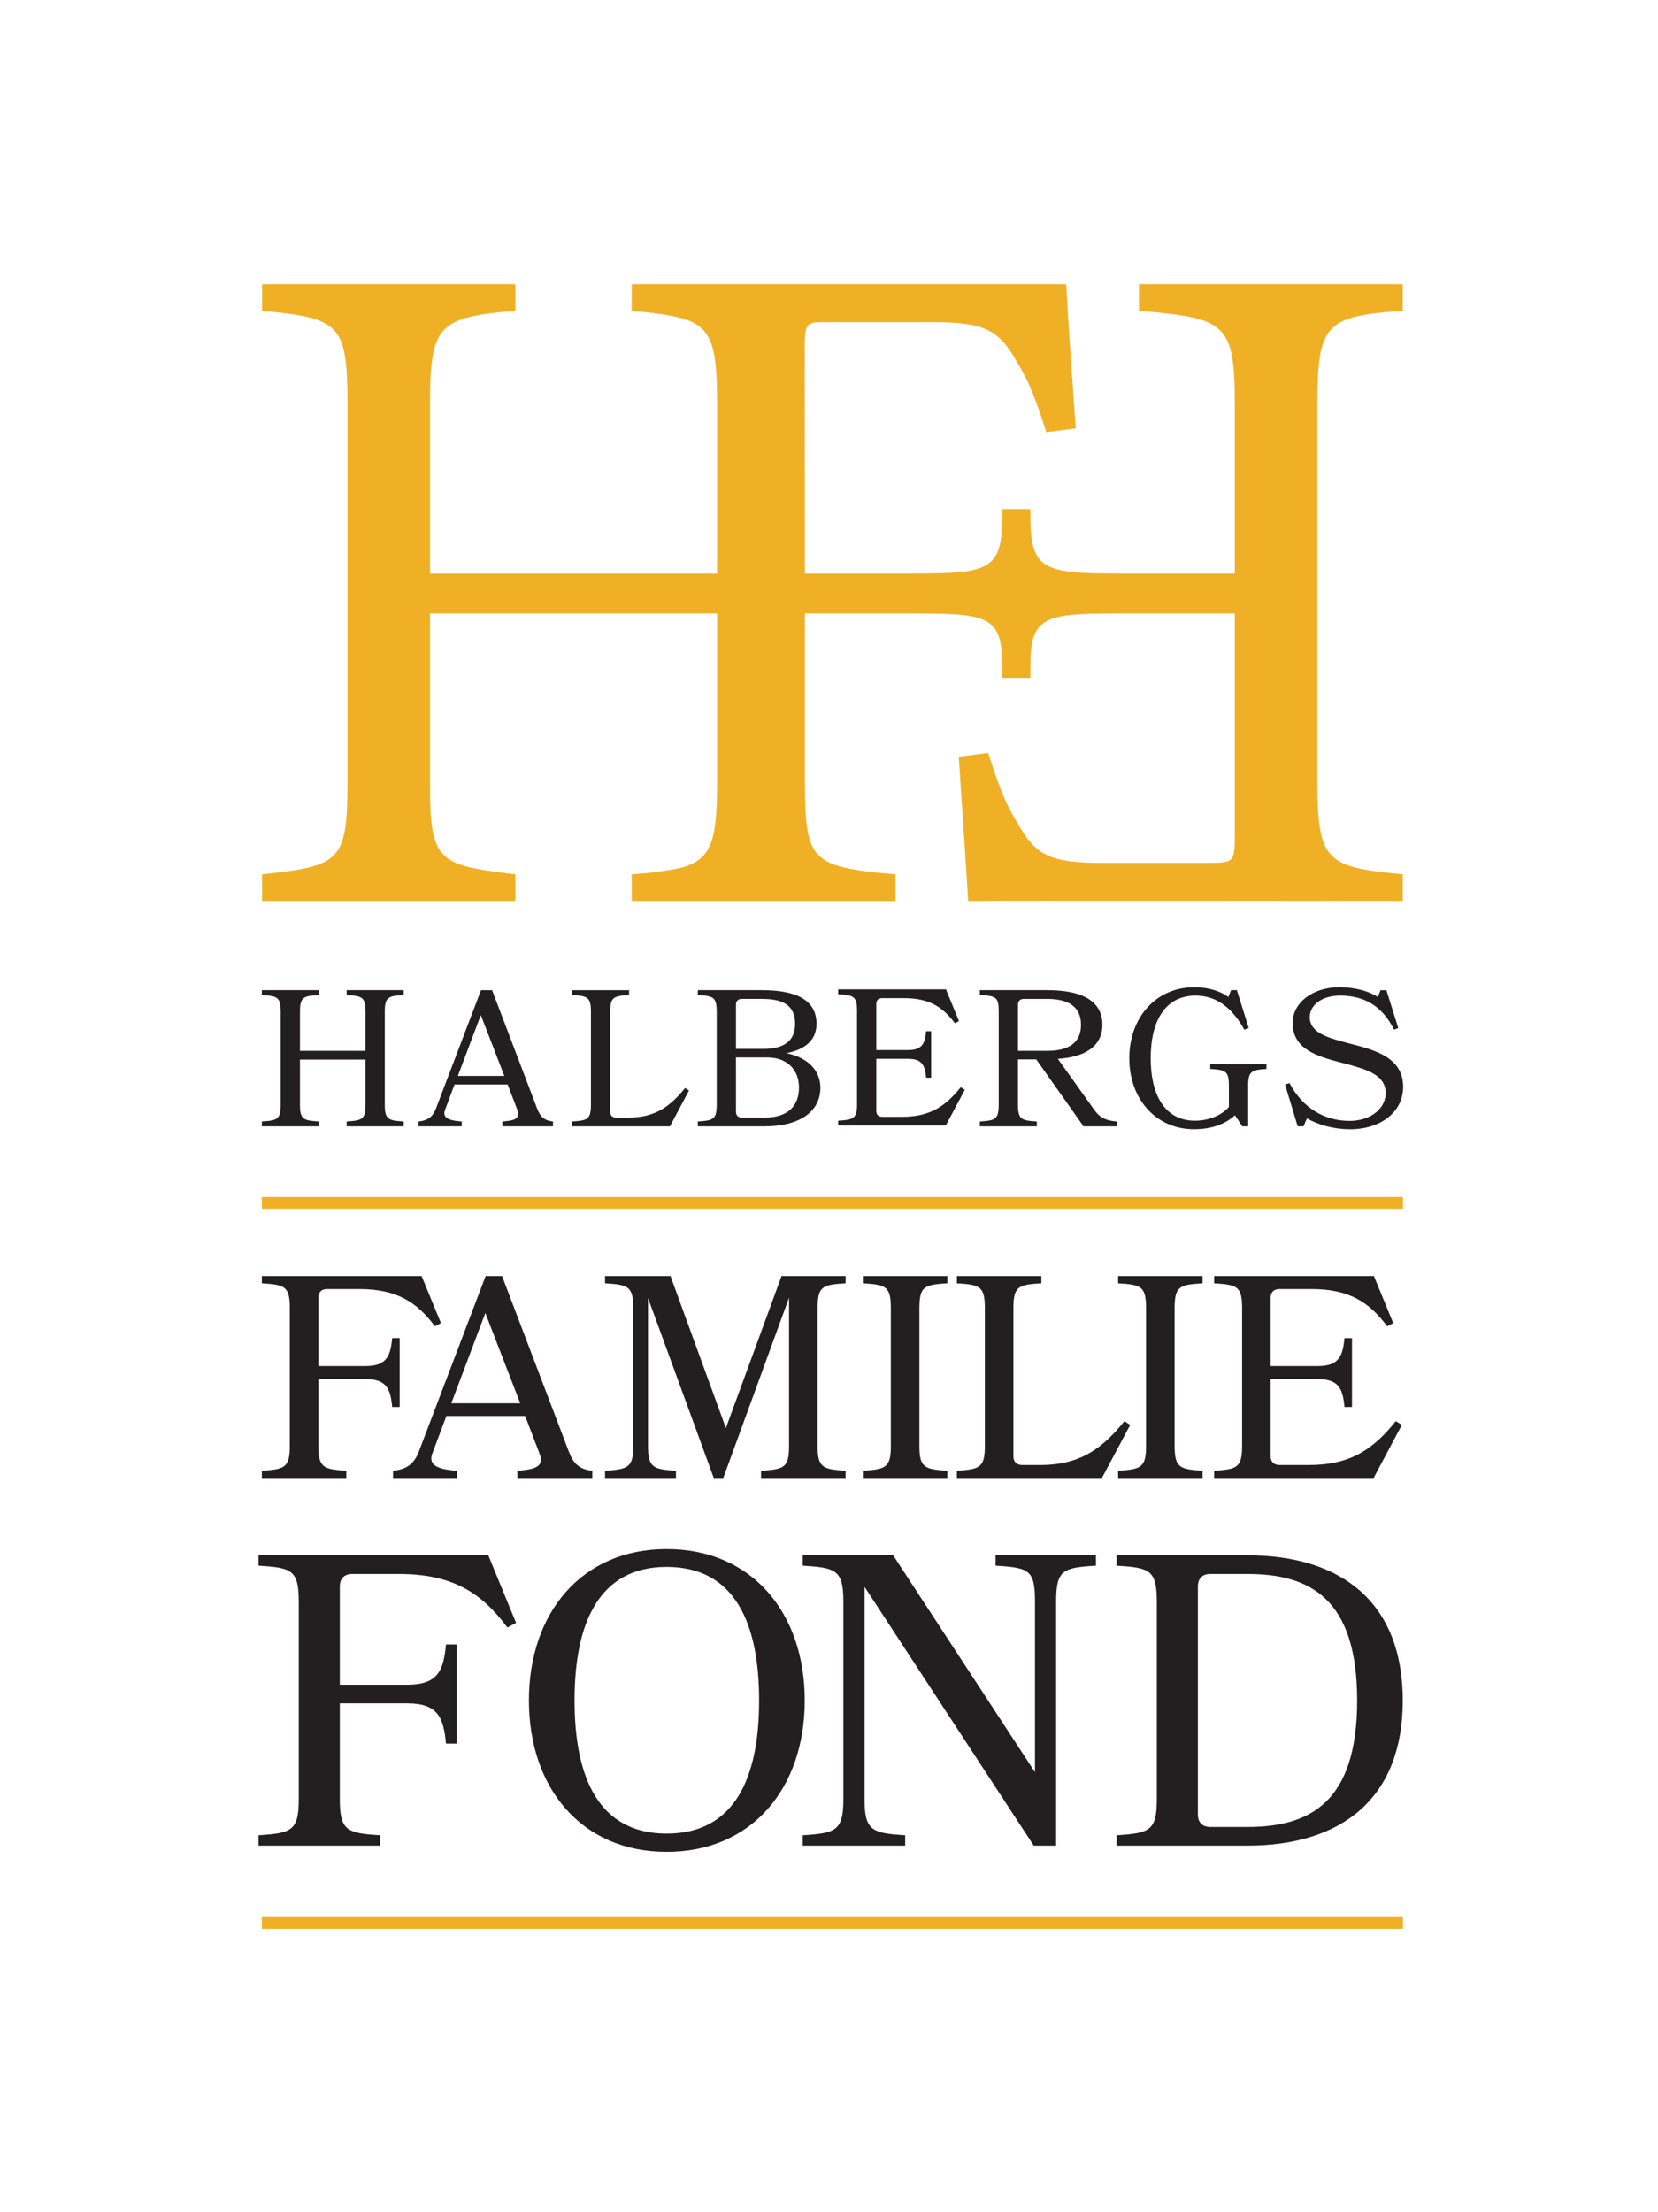 <?xml version="1.0" encoding="UTF-8" standalone="no"?>
<!DOCTYPE svg PUBLIC "-//W3C//DTD SVG 1.1//EN" "http://www.w3.org/Graphics/SVG/1.1/DTD/svg11.dtd">
<svg width="100%" height="100%" viewBox="0 0 886 1182" version="1.1" xmlns="http://www.w3.org/2000/svg" xmlns:xlink="http://www.w3.org/1999/xlink" xml:space="preserve" xmlns:serif="http://www.serif.com/" style="fill-rule:evenodd;clip-rule:evenodd;stroke-miterlimit:10;">
    <g id="Layer-1" serif:id="Layer 1" transform="matrix(4.167,0,0,4.167,0,0)">
        <g transform="matrix(1,0,0,1,44.454,126.964)">
            <path d="M0,17.464L0,16.84C1.996,16.716 2.42,16.566 2.42,14.67L2.42,8.907L-5.987,8.907L-5.987,14.67C-5.987,16.566 -5.563,16.716 -3.567,16.84L-3.567,17.464L-10.877,17.464L-10.877,16.84C-8.881,16.716 -8.457,16.566 -8.457,14.67L-8.457,2.794C-8.457,0.873 -8.881,0.749 -10.877,0.624L-10.877,0L-3.567,0L-3.567,0.624C-5.563,0.749 -5.987,0.873 -5.987,2.794L-5.987,7.784L2.42,7.784L2.42,2.794C2.42,0.873 1.996,0.749 0,0.624L0,0L7.31,0L7.31,0.624C5.314,0.749 4.89,0.873 4.89,2.794L4.89,14.67C4.89,16.566 5.314,16.716 7.31,16.84L7.31,17.464L0,17.464Z" style="fill:rgb(35,31,32);fill-rule:nonzero;"/>
        </g>
        <g transform="matrix(1,0,0,1,58.715,133.427)">
            <path d="M0,4.54L5.963,4.54L2.944,-3.269L0,4.54ZM10.104,8.557C10.528,9.729 11.027,10.253 12.2,10.378L12.2,11.002L5.713,11.002L5.713,10.378C7.584,10.253 8.008,9.879 7.609,8.831L6.387,5.638L-0.424,5.638L-1.622,8.831C-1.996,9.779 -1.422,10.253 0.499,10.378L0.499,11.002L-5.04,11.002L-5.04,10.378C-3.792,10.253 -3.193,9.729 -2.794,8.681L2.969,-6.462L4.391,-6.462L10.104,8.557Z" style="fill:rgb(35,31,32);fill-rule:nonzero;"/>
        </g>
        <g transform="matrix(1,0,0,1,80.623,128.088)">
            <path d="M0,15.218C3.518,15.218 5.414,13.671 7.235,11.426L7.734,11.75L5.289,16.341L-7.26,16.341L-7.26,15.717C-5.264,15.592 -4.84,15.443 -4.84,13.547L-4.84,1.671C-4.84,-0.25 -5.264,-0.375 -7.26,-0.499L-7.26,-1.123L0.05,-1.123L0.05,-0.499C-1.946,-0.375 -2.37,-0.25 -2.37,1.671L-2.37,14.47C-2.37,14.944 -2.096,15.218 -1.622,15.218L0,15.218Z" style="fill:rgb(35,31,32);fill-rule:nonzero;"/>
        </g>
        <g transform="matrix(1,0,0,1,94.38,135.796)">
            <path d="M0,-0.2L0,6.76C0,7.235 0.275,7.509 0.748,7.509L3.717,7.509C6.711,7.509 8.083,5.962 8.083,3.667C8.083,1.372 6.561,-0.2 4.017,-0.2L0,-0.2ZM0.748,-7.71C0.275,-7.71 0,-7.435 0,-6.961L0,-1.298L3.518,-1.298C6.037,-1.298 7.584,-2.221 7.584,-4.516C7.584,-6.786 6.187,-7.71 3.368,-7.71L0.748,-7.71ZM-4.89,8.632L-4.89,8.008C-2.894,7.883 -2.47,7.734 -2.47,5.838L-2.47,-6.038C-2.47,-7.959 -2.894,-8.084 -4.89,-8.208L-4.89,-8.832L3.293,-8.832C7.41,-8.832 10.329,-7.759 10.329,-4.516C10.329,-2.47 8.932,-1.223 6.462,-0.749C9.256,-0.2 10.827,1.521 10.827,3.667C10.827,6.91 7.909,8.632 3.717,8.632L-4.89,8.632Z" style="fill:rgb(35,31,32);fill-rule:nonzero;"/>
        </g>
        <g transform="matrix(1,0,0,1,115.72,127.988)">
            <path d="M0,15.218C3.767,15.218 5.663,13.671 7.484,11.426L8.008,11.75L5.563,16.341L-8.233,16.341L-8.233,15.717C-6.237,15.592 -5.813,15.443 -5.813,13.547L-5.813,1.671C-5.813,-0.25 -6.237,-0.375 -8.233,-0.499L-8.233,-1.123L5.588,-1.123L7.26,2.944L6.736,3.218C5.164,1.097 3.393,0 0.2,0L-2.595,0C-3.069,0 -3.343,0.274 -3.343,0.748L-3.343,6.661L0.699,6.661C2.545,6.661 2.894,5.838 3.044,4.241L3.692,4.241L3.692,10.204L3.044,10.204C2.894,8.607 2.545,7.784 0.699,7.784L-3.343,7.784L-3.343,14.47C-3.343,14.944 -3.069,15.218 -2.595,15.218L0,15.218Z" style="fill:rgb(35,31,32);fill-rule:nonzero;"/>
        </g>
        <g transform="matrix(1,0,0,1,131.293,143.305)">
            <path d="M0,-15.218C-0.474,-15.218 -0.748,-14.943 -0.748,-14.469L-0.748,-8.557L2.994,-8.557C5.788,-8.557 7.335,-9.605 7.335,-11.9C7.335,-14.17 5.788,-15.218 3.019,-15.218L0,-15.218ZM9.031,-0.997C9.63,-0.174 10.279,0.375 11.925,0.5L11.925,1.123L7.659,1.123L1.597,-7.459L-0.748,-7.459L-0.748,-1.671C-0.748,0.225 -0.324,0.375 1.672,0.5L1.672,1.123L-5.638,1.123L-5.638,0.5C-3.642,0.375 -3.218,0.225 -3.218,-1.671L-3.218,-13.546C-3.218,-15.467 -3.518,-15.592 -5.638,-15.717L-5.638,-16.341L3.019,-16.341C7.16,-16.341 10.079,-15.143 10.079,-11.9C10.079,-9.031 7.659,-7.733 4.366,-7.534L9.031,-0.997Z" style="fill:rgb(35,31,32);fill-rule:nonzero;"/>
        </g>
        <g transform="matrix(1,0,0,1,158.37,128.386)">
            <path d="M0,14.62C-1.098,15.643 -2.819,16.416 -5.239,16.416C-10.104,16.416 -13.547,12.574 -13.547,7.31C-13.547,2.046 -10.104,-1.796 -5.214,-1.796C-3.318,-1.796 -1.846,-1.272 -0.848,-0.549L-0.499,-1.422L0.249,-1.422L1.771,3.443L1.197,3.643C-0.349,0.824 -2.395,-0.723 -5.04,-0.723C-9.031,-0.723 -10.803,2.645 -10.803,7.31C-10.803,11.975 -9.031,15.319 -5.114,15.319C-2.919,15.319 -1.297,14.246 -0.773,13.547L-0.773,10.853C-0.773,8.957 -1.173,8.807 -3.168,8.682L-3.168,8.059L4.042,8.059L4.042,8.682C2.145,8.807 1.697,8.957 1.697,10.853L1.697,16.042L0.948,16.042L0,14.62Z" style="fill:rgb(35,31,32);fill-rule:nonzero;"/>
        </g>
        <g transform="matrix(1,0,0,1,179.941,132.03)">
            <path d="M0,7.334C0,10.527 -2.844,12.773 -6.786,12.773C-8.932,12.773 -10.827,12.224 -12.349,11.376L-12.773,12.399L-13.522,12.399L-15.144,7.035L-14.57,6.86C-12.823,10.178 -9.954,11.7 -6.861,11.7C-4.291,11.7 -2.22,10.203 -2.245,8.107C-2.27,5.737 -4.715,5.064 -7.983,4.216C-11.052,3.417 -14.171,2.494 -14.171,-0.849C-14.171,-3.518 -11.526,-5.439 -8.208,-5.439C-5.913,-5.439 -4.266,-4.841 -3.243,-4.192L-2.894,-5.065L-2.145,-5.065L-0.624,-0.2L-1.173,-0.001C-2.545,-2.795 -4.74,-4.367 -8.058,-4.367C-10.528,-4.367 -11.975,-3.094 -11.975,-1.597C-11.975,0.423 -9.605,1.072 -6.811,1.796C-3.568,2.619 0,3.592 0,7.334" style="fill:rgb(35,31,32);fill-rule:nonzero;"/>
        </g>
        <g transform="matrix(1,0,0,1,40.826,177.978)">
            <path d="M0,-2.81L5.992,-2.81C8.729,-2.81 9.246,-4.031 9.468,-6.398L10.43,-6.398L10.43,2.442L9.468,2.442C9.246,0.075 8.729,-1.146 5.992,-1.146L0,-1.146L0,7.398C0,10.208 0.629,10.43 3.588,10.616L3.588,11.54L-7.249,11.54L-7.249,10.616C-4.29,10.43 -3.661,10.208 -3.661,7.398L-3.661,-10.207C-3.661,-13.055 -4.29,-13.24 -7.249,-13.425L-7.249,-14.35L13.241,-14.35L15.719,-8.321L14.942,-7.914C12.612,-11.058 9.986,-12.685 5.252,-12.685L1.11,-12.685C0.407,-12.685 0,-12.278 0,-11.576L0,-2.81Z" style="fill:rgb(35,31,32);fill-rule:nonzero;"/>
        </g>
        <g transform="matrix(1,0,0,1,57.876,173.208)">
            <path d="M0,6.731L8.839,6.731L4.364,-4.845L0,6.731ZM14.979,12.686C15.608,14.424 16.347,15.201 18.086,15.386L18.086,16.31L8.469,16.31L8.469,15.386C11.243,15.201 11.872,14.646 11.28,13.093L9.468,8.358L-0.629,8.358L-2.404,13.093C-2.959,14.498 -2.108,15.201 0.74,15.386L0.74,16.31L-7.471,16.31L-7.471,15.386C-5.622,15.201 -4.734,14.424 -4.142,12.871L4.401,-9.579L6.509,-9.579L14.979,12.686Z" style="fill:rgb(35,31,32);fill-rule:nonzero;"/>
        </g>
        <g transform="matrix(1,0,0,1,97.599,163.628)">
            <path d="M0,25.89L0,24.966C2.996,24.78 3.588,24.559 3.588,21.748L3.588,2.774L-4.845,25.89L-6.065,25.89L-14.498,2.811L-14.498,21.748C-14.498,24.559 -13.869,24.78 -10.911,24.966L-10.911,25.89L-20.009,25.89L-20.009,24.966C-17.05,24.78 -16.384,24.559 -16.384,21.748L-16.384,4.143C-16.384,1.295 -17.05,1.11 -20.009,0.925L-20.009,0L-11.613,0L-4.512,19.491L2.626,0L10.837,0L10.837,0.925C7.878,1.11 7.249,1.295 7.249,4.143L7.249,21.748C7.249,24.559 7.878,24.78 10.837,24.966L10.837,25.89L0,25.89Z" style="fill:rgb(35,31,32);fill-rule:nonzero;"/>
        </g>
        <g transform="matrix(1,0,0,1,110.655,163.628)">
            <path d="M0,25.89L0,24.966C2.959,24.78 3.587,24.559 3.587,21.748L3.587,4.143C3.587,1.295 2.959,1.11 0,0.925L0,0L10.836,0L10.836,0.925C7.878,1.11 7.249,1.295 7.249,4.143L7.249,21.748C7.249,24.559 7.878,24.78 10.836,24.966L10.836,25.89L0,25.89Z" style="fill:rgb(35,31,32);fill-rule:nonzero;"/>
        </g>
        <g transform="matrix(1,0,0,1,133.473,165.293)">
            <path d="M0,22.561C5.215,22.561 8.026,20.268 10.726,16.94L11.465,17.42L7.841,24.225L-10.763,24.225L-10.763,23.301C-7.804,23.116 -7.175,22.894 -7.175,20.083L-7.175,2.478C-7.175,-0.369 -7.804,-0.555 -10.763,-0.739L-10.763,-1.664L0.074,-1.664L0.074,-0.739C-2.885,-0.555 -3.514,-0.369 -3.514,2.478L-3.514,21.452C-3.514,22.154 -3.107,22.561 -2.404,22.561L0,22.561Z" style="fill:rgb(35,31,32);fill-rule:nonzero;"/>
        </g>
        <g transform="matrix(1,0,0,1,143.385,163.628)">
            <path d="M0,25.89L0,24.966C2.959,24.78 3.587,24.559 3.587,21.748L3.587,4.143C3.587,1.295 2.959,1.11 0,0.925L0,0L10.836,0L10.836,0.925C7.878,1.11 7.249,1.295 7.249,4.143L7.249,21.748C7.249,24.559 7.878,24.78 10.836,24.966L10.836,25.89L0,25.89Z" style="fill:rgb(35,31,32);fill-rule:nonzero;"/>
        </g>
        <g transform="matrix(1,0,0,1,167.906,165.293)">
            <path d="M0,22.561C5.585,22.561 8.396,20.268 11.095,16.94L11.872,17.42L8.248,24.225L-12.205,24.225L-12.205,23.301C-9.246,23.116 -8.618,22.894 -8.618,20.083L-8.618,2.478C-8.618,-0.369 -9.246,-0.555 -12.205,-0.739L-12.205,-1.664L8.285,-1.664L10.763,4.365L9.986,4.771C7.656,1.628 5.03,0 0.296,0L-3.846,0C-4.549,0 -4.956,0.407 -4.956,1.11L-4.956,9.876L1.036,9.876C3.772,9.876 4.29,8.655 4.512,6.288L5.474,6.288L5.474,15.127L4.512,15.127C4.29,12.76 3.772,11.54 1.036,11.54L-4.956,11.54L-4.956,21.452C-4.956,22.154 -4.549,22.561 -3.846,22.561L0,22.561Z" style="fill:rgb(35,31,32);fill-rule:nonzero;"/>
        </g>
        <g transform="matrix(1,0,0,1,43.578,220.069)">
            <path d="M0,-4.042L8.617,-4.042C12.552,-4.042 13.297,-5.797 13.616,-9.201L14.999,-9.201L14.999,3.511L13.616,3.511C13.297,0.107 12.552,-1.649 8.617,-1.649L0,-1.649L0,10.638C0,14.68 0.904,15 5.159,15.265L5.159,16.595L-10.425,16.595L-10.425,15.265C-6.17,15 -5.266,14.68 -5.266,10.638L-5.266,-14.68C-5.266,-18.775 -6.17,-19.041 -10.425,-19.307L-10.425,-20.637L19.041,-20.637L22.605,-11.967L21.488,-11.382C18.137,-15.903 14.361,-18.243 7.553,-18.243L1.596,-18.243C0.585,-18.243 0,-17.658 0,-16.648L0,-4.042Z" style="fill:rgb(35,31,32);fill-rule:nonzero;"/>
        </g>
        <g transform="matrix(1,0,0,1,97.349,218.048)">
            <path d="M0,0C0,-9.946 -3.138,-17.127 -11.861,-17.127C-20.531,-17.127 -23.669,-9.946 -23.669,0C-23.669,9.946 -20.531,17.073 -11.861,17.073C-3.138,17.073 0,9.946 0,0M5.851,0C5.851,11.223 -0.904,19.414 -11.861,19.414C-22.765,19.414 -29.52,11.223 -29.52,0C-29.52,-11.223 -22.765,-19.414 -11.861,-19.414C-0.904,-19.414 5.851,-11.223 5.851,0" style="fill:rgb(35,31,32);fill-rule:nonzero;"/>
        </g>
        <g transform="matrix(1,0,0,1,102.942,199.432)">
            <path d="M0,37.232L0,35.902C4.255,35.636 5.213,35.317 5.213,31.275L5.213,5.957C5.213,1.862 4.255,1.596 0,1.33L0,0L11.595,0L29.786,27.818L29.786,5.957C29.786,1.862 29.041,1.596 24.733,1.33L24.733,0L37.604,0L37.604,1.33C33.349,1.596 32.498,1.862 32.498,5.957L32.498,37.232L29.626,37.232L7.925,4.042L7.925,31.275C7.925,35.317 8.883,35.636 13.138,35.902L13.138,37.232L0,37.232Z" style="fill:rgb(35,31,32);fill-rule:nonzero;"/>
        </g>
        <g transform="matrix(1,0,0,1,155.213,234.271)">
            <path d="M0,-32.445C-1.011,-32.445 -1.596,-31.86 -1.596,-30.849L-1.596,-1.596C-1.596,-0.585 -1.011,0 0,0L4.734,0C12.659,0 18.829,-3.032 18.829,-16.222C18.829,-29.413 12.659,-32.445 4.734,-32.445L0,-32.445ZM-12.021,2.393L-12.021,1.064C-7.766,0.798 -6.861,0.479 -6.861,-3.563L-6.861,-28.881C-6.861,-32.977 -7.766,-33.243 -12.021,-33.509L-12.021,-34.838L4.734,-34.838C16.914,-34.838 24.679,-28.722 24.679,-16.222C24.679,-3.723 16.914,2.393 4.734,2.393L-12.021,2.393Z" style="fill:rgb(35,31,32);fill-rule:nonzero;"/>
        </g>
        <g transform="matrix(1,0,0,1,33.577,154.237)">
            <path d="M0,0L146.344,0" style="fill:none;fill-rule:nonzero;stroke:rgb(240,176,38);stroke-width:1.5px;"/>
        </g>
        <g transform="matrix(1,0,0,1,33.577,246.579)">
            <path d="M0,0L146.344,0" style="fill:none;fill-rule:nonzero;stroke:rgb(240,176,38);stroke-width:1.5px;"/>
        </g>
        <g transform="matrix(1,0,0,1,179.89,112.116)">
            <path d="M0,-72.273L0,-75.68L-33.824,-75.68L-33.824,-72.273C-22.752,-71.3 -21.536,-70.813 -21.536,-60.228L-21.536,-38.572L-34.622,-38.572C-45.755,-38.572 -47.755,-38.592 -47.755,-45.851L-47.755,-46.846L-51.358,-46.846L-51.358,-45.851C-51.358,-38.599 -53.358,-38.572 -64.258,-38.572L-76.672,-38.572L-76.69,-66.928C-76.69,-70.835 -76.69,-70.836 -73.526,-70.812L-60.433,-70.812C-53.619,-70.812 -51.794,-69.838 -49.483,-65.701C-47.779,-63.025 -46.806,-60.105 -45.711,-56.698L-41.939,-57.184C-42.338,-63.207 -42.969,-71.248 -43.149,-75.68L-98.88,-75.68L-98.88,-72.272C-89.147,-71.298 -87.93,-70.812 -87.93,-60.227L-87.93,-38.572L-124.746,-38.572L-124.746,-60.47C-124.746,-70.568 -123.529,-71.42 -113.796,-72.272L-113.796,-75.68L-146.281,-75.68L-146.281,-72.272C-136.426,-71.298 -135.331,-70.69 -135.331,-60.47L-135.331,-11.68C-135.331,-1.46 -136.426,-1.095 -146.281,0L-146.281,3.407L-113.796,3.407L-113.796,0C-123.772,-1.217 -124.746,-1.582 -124.746,-11.68L-124.746,-33.461L-87.93,-33.461L-87.93,-12.045C-87.93,-4.355 -88.526,-1.859 -92.753,-0.785C-93.867,-0.556 -95.204,-0.371 -96.796,-0.173C-97.444,-0.112 -98.134,-0.055 -98.88,0L-98.88,3.407L-65.056,3.407L-65.056,0C-66.219,-0.102 -67.266,-0.2 -68.222,-0.303C-75.775,-1.255 -76.672,-2.437 -76.672,-11.68L-76.672,-33.461L-64.258,-33.461C-53.358,-33.461 -51.358,-33.473 -51.358,-26.688L-51.358,-25.189L-47.755,-25.189L-47.755,-26.688C-47.755,-33.027 -46.004,-33.443 -36.693,-33.461L-21.536,-33.461L-21.536,-5.355C-21.536,-1.462 -21.529,-1.462 -25.429,-1.462L-38.447,-1.462C-45.261,-1.462 -47.086,-2.435 -49.398,-6.572C-51.101,-9.248 -52.074,-12.168 -53.169,-15.575L-56.941,-15.089C-56.533,-8.879 -55.993,-0.96 -55.732,3.407C-53.104,3.352 0,3.407 0,3.407L0,-0.001C-9.734,-0.975 -10.95,-1.462 -10.95,-12.047L-10.95,-60.228C-10.95,-70.691 -9.855,-71.543 0,-72.273" style="fill:rgb(240,176,38);fill-rule:nonzero;"/>
        </g>
    </g>
</svg>
